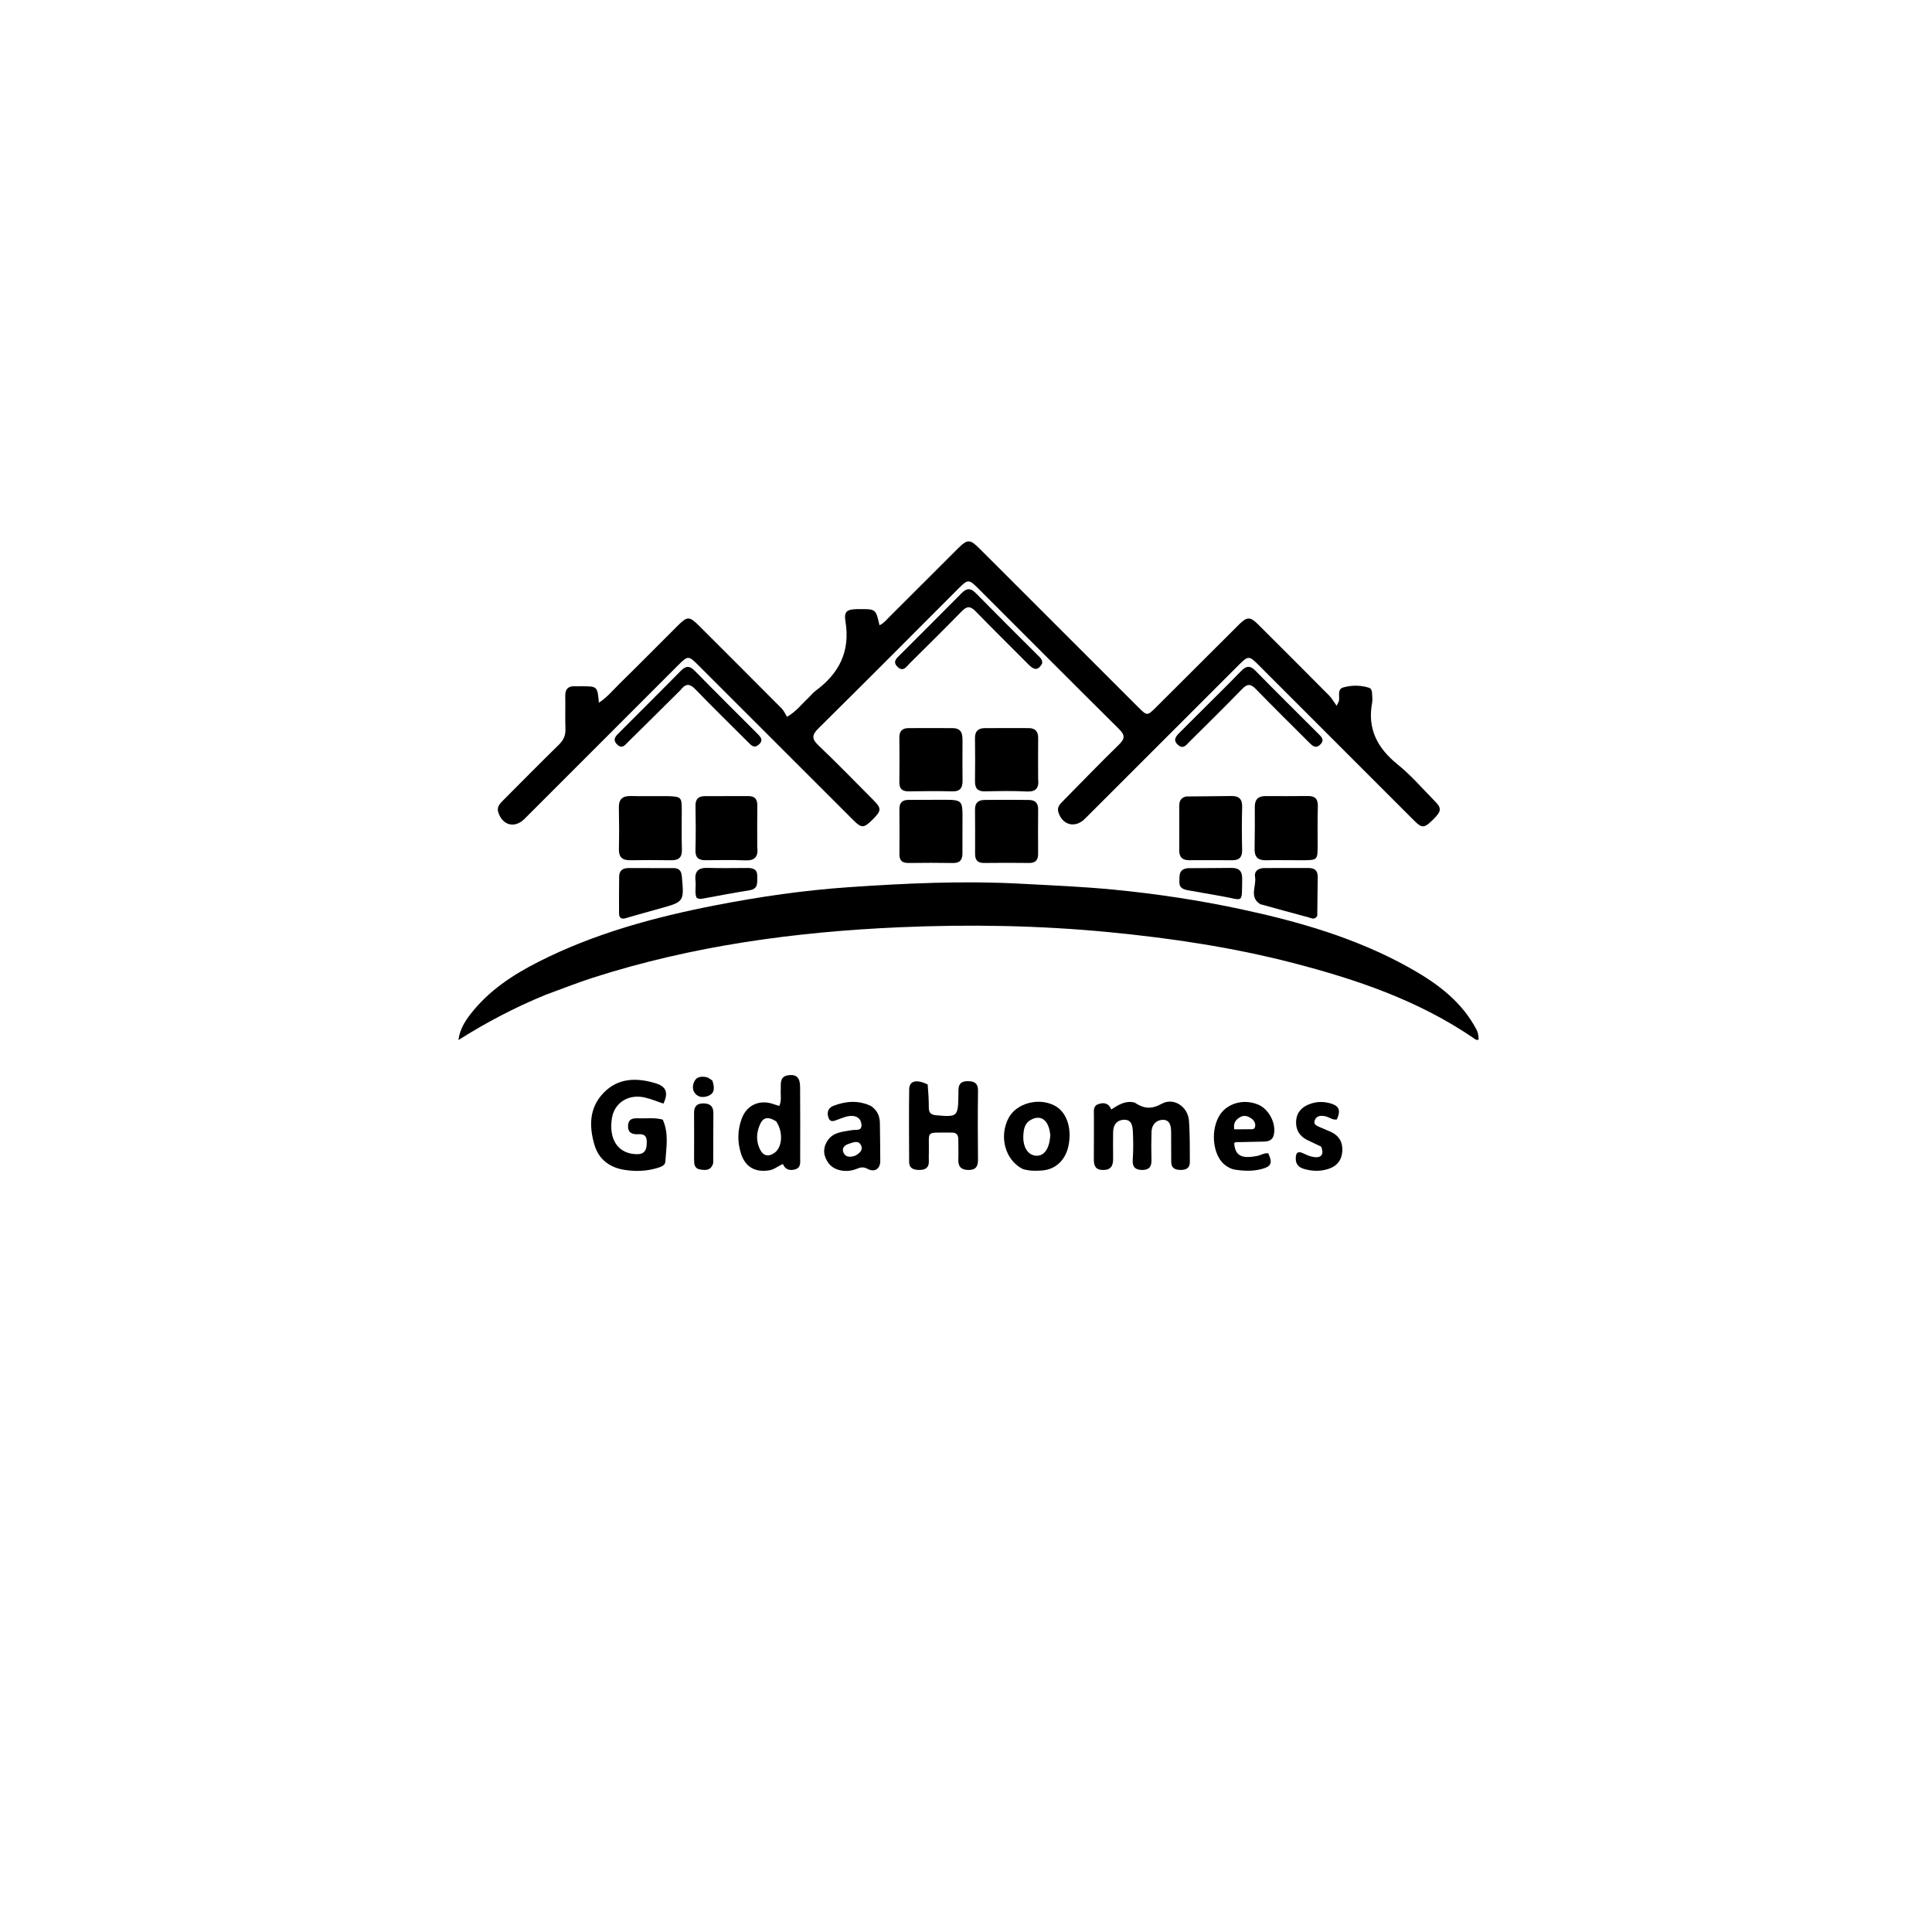<svg version="1.1" id="Layer_1" xmlns="http://www.w3.org/2000/svg" xmlns:xlink="http://www.w3.org/1999/xlink" x="0px" y="0px"
	 width="100%" viewBox="0 0 1024 1024" enable-background="new 0 0 1024 1024" xml:space="preserve">
<path fill="#000000" opacity="1" stroke="none" 
	d="
M472.68,325.679 
	C484.483,313.892 496.035,302.353 507.598,290.824 
	C512.806,285.631 514.04,285.631 519.369,290.954 
	C547.309,318.864 575.235,346.787 603.169,374.703 
	C608.012,379.544 608.03,379.55 612.876,374.721 
	C627.504,360.145 642.131,345.568 656.737,330.97 
	C660.838,326.871 662.617,326.763 666.69,330.821 
	C679.321,343.404 691.934,356.004 704.49,368.661 
	C705.88,370.062 706.856,371.874 708.451,374.087 
	C709.329,372.227 709.623,371.842 709.692,371.421 
	C710.102,368.917 708.706,365.287 711.923,364.367 
	C716.358,363.099 721.127,363.089 725.658,364.542 
	C726.792,364.905 727.186,366.244 727.22,367.476 
	C727.267,369.141 727.555,370.86 727.254,372.465 
	C724.638,386.368 730.091,396.562 740.81,405.206 
	C747.904,410.927 753.931,417.979 760.364,424.505 
	C764.252,428.447 764.078,429.896 759.567,434.4 
	C755.024,438.936 753.678,439.086 749.724,435.135 
	C722.141,407.577 694.581,379.994 667.013,352.419 
	C662.085,347.49 661.585,347.45 656.645,352.383 
	C629.415,379.576 602.201,406.785 574.989,433.996 
	C569.909,439.076 563.128,437.413 560.965,430.528 
	C560.11,427.804 561.828,426.161 563.494,424.476 
	C573.33,414.522 583.029,404.428 593.059,394.674 
	C596.354,391.47 596.312,389.573 593.051,386.343 
	C567.956,361.488 543.046,336.445 518.063,311.477 
	C513.617,307.033 512.884,307.062 508.378,311.571 
	C483.53,336.432 458.766,361.378 433.762,386.08 
	C430.059,389.74 430.33,391.758 433.915,395.179 
	C443.798,404.608 453.325,414.411 462.957,424.102 
	C467.3,428.474 467.219,429.649 462.585,434.301 
	C457.942,438.962 456.689,439.096 452.369,434.786 
	C425.006,407.479 397.679,380.135 370.342,352.802 
	C364.898,347.359 364.678,347.336 359.291,352.722 
	C332.192,379.813 305.104,406.914 278.011,434.009 
	C272.819,439.201 266.303,437.545 264.092,430.481 
	C263.25,427.789 264.831,426.052 266.511,424.367 
	C276.39,414.463 286.204,404.492 296.208,394.715 
	C298.679,392.3 299.823,389.829 299.692,386.376 
	C299.472,380.553 299.721,374.713 299.6,368.883 
	C299.526,365.295 301.046,363.593 304.643,363.736 
	C305.807,363.783 306.975,363.733 308.142,363.733 
	C316.629,363.735 316.629,363.736 317.431,372.445 
	C321.776,369.655 324.864,365.804 328.314,362.421 
	C338.66,352.276 348.854,341.976 359.103,331.731 
	C364.366,326.47 365.354,326.498 370.78,331.927 
	C385.269,346.423 399.794,360.883 414.232,375.43 
	C415.506,376.713 416.247,378.525 417.134,379.93 
	C422.336,376.888 424.802,373.24 427.966,370.377 
	C429.446,369.037 430.639,367.34 432.231,366.169 
	C444.718,356.988 450.751,345.287 448.112,329.381 
	C447.202,323.897 448.979,322.909 454.812,322.84 
	C454.978,322.838 455.145,322.841 455.311,322.84 
	C464.218,322.784 464.218,322.784 466.148,331.409 
	C468.853,330.112 470.451,327.771 472.68,325.679 
z"/>
<path fill="#000000" opacity="1" stroke="none" 
	d="
M289.201,527.263 
	C272.894,533.948 257.681,541.928 242.977,551.254 
	C243.68,545.745 246.3,541.456 249.424,537.438 
	C259.064,525.038 271.847,516.647 285.611,509.679 
	C315.291,494.655 347.064,486.071 379.531,479.761 
	C402.74,475.25 426.145,471.872 449.716,470.245 
	C480.108,468.148 510.533,466.743 541.044,468.387 
	C557.505,469.274 573.961,469.941 590.382,471.541 
	C613.097,473.753 635.622,477.151 657.918,481.933 
	C688.616,488.517 718.657,497.191 746.32,512.532 
	C760.122,520.186 772.912,529.153 781.161,543.189 
	C783.335,546.888 783.462,547.355 783.735,550.915 
	C782.619,551.628 781.834,550.774 781.069,550.249 
	C751.886,530.263 719.003,519.108 685.175,510.358 
	C653.207,502.088 620.653,497.238 587.797,494.061 
	C550.759,490.479 513.638,489.846 476.547,491.476 
	C421.34,493.901 366.82,501.286 313.97,518.299 
	C305.74,520.948 297.696,524.178 289.201,527.263 
z"/>
<path fill="#000000" opacity="1" stroke="none" 
	d="
M601.312,584.349 
	C606.259,587.678 610.271,588.046 615.743,585.019 
	C622.109,581.498 629.597,586.553 630.17,593.935 
	C630.735,601.218 630.567,608.56 630.646,615.877 
	C630.681,619.154 628.568,620.13 625.7,620.085 
	C622.898,620.042 620.773,619.214 620.777,615.852 
	C620.784,610.527 620.758,605.203 620.721,599.878 
	C620.698,596.647 619.996,593.358 616.1,593.537 
	C612.67,593.695 610.432,596.251 610.327,599.904 
	C610.184,604.892 610.158,609.89 610.3,614.878 
	C610.413,618.817 608.563,620.296 604.832,620.083 
	C601.192,619.874 600.11,618.064 600.378,614.486 
	C600.738,609.688 600.672,604.837 600.457,600.023 
	C600.325,597.05 599.922,593.44 595.903,593.493 
	C592.062,593.544 589.99,596.156 589.972,600.11 
	C589.951,604.769 589.908,609.429 589.973,614.087 
	C590.026,617.811 588.845,620.172 584.586,620.118 
	C580.449,620.066 579.718,617.651 579.762,614.197 
	C579.859,606.544 579.753,598.889 579.799,591.234 
	C579.813,588.975 579.234,586.247 582.1,585.225 
	C585.011,584.186 587.688,584.641 588.972,588.035 
	C592.897,585.558 596.411,583.215 601.312,584.349 
z"/>
<path fill="#000000" opacity="1" stroke="none" 
	d="
M685.964,455.927 
	C680.654,455.926 675.836,455.83 671.024,455.959 
	C666.858,456.071 664.888,454.317 664.963,450.057 
	C665.095,442.587 665.107,435.113 665.071,427.642 
	C665.051,423.667 666.918,421.905 670.851,421.935 
	C678.322,421.991 685.795,421.964 693.267,421.903 
	C697.024,421.872 698.6,423.475 698.48,427.364 
	C698.254,434.664 698.398,441.975 698.374,449.281 
	C698.354,455.389 697.916,455.843 691.938,455.935 
	C690.112,455.963 688.285,455.933 685.964,455.927 
z"/>
<path fill="#000000" opacity="1" stroke="none" 
	d="
M353.814,421.957 
	C361.025,422.215 361.335,422.515 361.352,429.146 
	C361.37,436.136 361.162,443.133 361.422,450.113 
	C361.587,454.552 359.69,456.035 355.523,455.953 
	C348.369,455.813 341.21,455.856 334.055,455.949 
	C329.941,456.003 327.928,454.407 328.031,450.039 
	C328.203,442.72 328.169,435.392 328.012,428.073 
	C327.915,423.536 329.995,421.804 334.368,421.905 
	C340.689,422.05 347.015,421.951 353.814,421.957 
z"/>
<path fill="#000000" opacity="1" stroke="none" 
	d="
M628.639,422.147 
	C636.905,422.019 644.733,422.063 652.556,421.901 
	C656.835,421.813 658.494,423.618 658.367,427.911 
	C658.145,435.399 658.181,442.901 658.351,450.391 
	C658.437,454.185 656.986,455.969 653.156,455.941 
	C645.496,455.885 637.835,455.911 630.175,455.928 
	C626.664,455.936 625.005,454.251 625.026,450.719 
	C625.072,442.892 625.026,435.065 625.036,427.238 
	C625.039,424.924 625.574,422.908 628.639,422.147 
z"/>
<path fill="#000000" opacity="1" stroke="none" 
	d="
M351.265,593.416 
	C354.643,600.881 353.083,608.339 352.646,615.691 
	C352.518,617.848 350.092,618.558 348.138,619.135 
	C342.267,620.866 336.216,620.984 330.32,619.938 
	C322.945,618.628 317.34,614.33 315.136,606.999 
	C312.121,596.967 312.213,586.99 320.125,579.012 
	C327.946,571.126 337.743,571.173 347.613,574.201 
	C353.223,575.923 354.328,579.301 351.613,584.944 
	C348.439,583.874 345.26,582.532 341.949,581.738 
	C333.19,579.638 325.636,584.418 324.333,592.658 
	C322.66,603.239 326.992,610.55 335.561,611.608 
	C341.063,612.286 342.871,610.522 342.807,605.159 
	C342.769,602.046 341.422,601.006 338.55,601.159 
	C335.408,601.327 332.752,600.704 332.877,596.714 
	C333.007,592.565 336.032,592.631 338.956,592.733 
	C342.936,592.871 346.943,592.254 351.265,593.416 
z"/>
<path fill="#000000" opacity="1" stroke="none" 
	d="
M550.233,412.741 
	C550.797,417.906 548.951,419.762 544.021,419.504 
	C536.728,419.122 529.399,419.279 522.09,419.441 
	C518.19,419.528 516.717,417.841 516.767,414.088 
	C516.868,406.445 516.871,398.798 516.765,391.155 
	C516.715,387.515 518.541,385.96 521.904,385.935 
	C529.714,385.875 537.525,385.869 545.335,385.915 
	C548.854,385.935 550.304,387.853 550.253,391.34 
	C550.151,398.318 550.229,405.299 550.233,412.741 
z"/>
<path fill="#000000" opacity="1" stroke="none" 
	d="
M401.36,448.84 
	C402.046,454.3 399.921,456.228 394.891,456.015 
	C387.913,455.72 380.914,455.89 373.925,455.932 
	C370.254,455.955 368.494,454.558 368.606,450.573 
	C368.825,442.757 368.768,434.929 368.628,427.11 
	C368.563,423.438 370.235,421.962 373.708,421.968 
	C381.363,421.98 389.019,421.953 396.674,421.941 
	C399.985,421.936 401.445,423.529 401.393,426.893 
	C401.284,434.048 401.36,441.205 401.36,448.84 
z"/>
<path fill="#000000" opacity="1" stroke="none" 
	d="
M494.984,423.919 
	C511.729,423.998 510.058,422.451 510.128,438.746 
	C510.148,443.236 510.083,447.728 510.112,452.218 
	C510.134,455.612 508.878,457.477 505.116,457.409 
	C497.301,457.269 489.481,457.301 481.665,457.397 
	C478.406,457.437 476.679,456.315 476.714,452.81 
	C476.793,444.827 476.771,436.842 476.699,428.859 
	C476.669,425.509 478.222,423.956 481.514,423.96 
	C485.839,423.964 490.163,423.934 494.984,423.919 
z"/>
<path fill="#000000" opacity="1" stroke="none" 
	d="
M510.148,394.198 
	C510.146,401.001 510.068,407.331 510.168,413.658 
	C510.228,417.494 508.978,419.552 504.697,419.441 
	C497.041,419.241 489.374,419.301 481.715,419.433 
	C478.087,419.496 476.615,418.022 476.673,414.394 
	C476.798,406.569 476.76,398.739 476.679,390.912 
	C476.644,387.558 478.214,385.936 481.463,385.921 
	C489.291,385.885 497.119,385.86 504.946,385.929 
	C510.382,385.977 510.182,389.942 510.148,394.198 
z"/>
<path fill="#000000" opacity="1" stroke="none" 
	d="
M533.004,423.922 
	C537.492,423.944 541.485,423.93 545.476,424.003 
	C548.709,424.062 550.272,425.662 550.236,429.016 
	C550.15,436.834 550.188,444.653 550.226,452.472 
	C550.241,455.689 549.009,457.433 545.514,457.391 
	C537.53,457.295 529.543,457.292 521.559,457.394 
	C518.085,457.438 516.799,455.751 516.811,452.515 
	C516.839,444.696 516.865,436.877 516.779,429.058 
	C516.739,425.386 518.637,423.991 522.027,423.984 
	C525.521,423.977 529.014,423.944 533.004,423.922 
z"/>
<path fill="#000000" opacity="1" stroke="none" 
	d="
M491.693,574.796 
	C492.067,579.148 492.301,583.132 492.288,587.115 
	C492.28,589.87 493.497,590.86 496.164,591.102 
	C507.47,592.128 507.815,591.869 507.971,580.452 
	C508.018,576.971 507.41,573.073 512.823,573.043 
	C516.339,573.023 518.427,574.043 518.369,578.182 
	C518.201,590.335 518.232,602.492 518.359,614.646 
	C518.399,618.439 516.996,620.193 513.12,620.105 
	C509.29,620.018 507.781,618.18 507.93,614.451 
	C508.068,610.961 507.902,607.459 507.924,603.963 
	C507.94,601.518 506.908,600.19 504.346,600.309 
	C504.014,600.324 503.68,600.289 503.347,600.292 
	C490.138,600.409 492.584,598.906 492.314,610.931 
	C492.28,612.429 492.248,613.93 492.306,615.426 
	C492.444,618.965 490.381,620.108 487.275,620.096 
	C484.346,620.085 481.867,619.4 481.858,615.764 
	C481.828,602.943 481.705,590.121 481.885,577.303 
	C481.947,572.878 485.714,571.866 491.693,574.796 
z"/>
<path fill="#000000" opacity="1" stroke="none" 
	d="
M413.84,577.117 
	C413.769,573.575 413.624,570.483 417.849,569.897 
	C422.053,569.313 424.035,571.081 424.07,576.008 
	C424.159,588.495 424.144,600.983 424.106,613.471 
	C424.098,615.884 424.696,618.819 421.482,619.776 
	C418.709,620.603 416.176,620.007 414.964,616.96 
	C412.308,618.051 410.438,619.823 407.896,620.264 
	C400.427,621.56 395.044,618.663 392.729,611.389 
	C390.767,605.224 390.875,598.866 393.175,592.769 
	C395.917,585.498 402.829,582.586 410.217,585.287 
	C411.119,585.617 412.05,585.87 413.025,586.176 
	C414.426,583.184 413.599,580.327 413.84,577.117 
M411.369,594.302 
	C406.457,591.353 403.969,592.277 402.159,597.639 
	C400.822,601.599 400.997,605.487 402.813,609.202 
	C404.534,612.724 407.374,613.3 410.536,611.001 
	C414.613,608.037 415.286,600.146 411.369,594.302 
z"/>
<path fill="#000000" opacity="1" stroke="none" 
	d="
M541.96,619.544 
	C532.656,614.711 529.429,602.345 534.574,592.555 
	C538.703,584.698 550.562,581.528 559.019,586.021 
	C565.295,589.354 568.217,597.77 566.35,607.129 
	C564.813,614.831 559.539,619.879 552.23,620.387 
	C548.926,620.617 545.577,620.72 541.96,619.544 
M556.675,601.596 
	C555.94,593.773 551.845,590.553 546.372,593.516 
	C543.139,595.266 542.595,598.419 542.402,601.626 
	C542.017,608.013 544.883,612.441 549.328,612.561 
	C553.49,612.673 556.259,608.85 556.675,601.596 
z"/>
<path fill="#000000" opacity="1" stroke="none" 
	d="
M341.653,483.792 
	C338.063,484.823 334.841,485.662 331.663,486.646 
	C329.201,487.408 328.118,486.342 328.103,484.052 
	C328.061,477.558 328.1,471.063 328.167,464.569 
	C328.199,461.447 330.058,460.103 332.993,460.094 
	C340.987,460.072 348.981,460.075 356.975,460.114 
	C359.723,460.128 361.105,461.398 361.375,464.349 
	C362.618,477.956 362.682,477.949 349.733,481.522 
	C347.167,482.23 344.604,482.949 341.653,483.792 
z"/>
<path fill="#000000" opacity="1" stroke="none" 
	d="
M698.176,485.418 
	C696.727,487.819 695.006,486.599 693.56,486.218 
	C685.198,484.013 676.871,481.676 668.531,479.386 
	C668.371,479.342 668.181,479.358 668.046,479.276 
	C661.873,475.523 666.031,469.645 665.215,464.81 
	C664.67,461.576 667.056,460.082 670.224,460.079 
	C678.048,460.07 685.873,460.057 693.697,460.067 
	C696.969,460.071 698.504,461.613 698.426,465.015 
	C698.272,471.671 698.322,478.331 698.176,485.418 
z"/>
<path fill="#000000" opacity="1" stroke="none" 
	d="
M666.609,612.603 
	C668.733,612.093 670.314,610.948 672.225,611.313 
	C674.587,616.416 673.853,618.234 668.7,619.614 
	C663.963,620.882 659.132,620.654 654.361,619.905 
	C652.785,619.657 651.203,618.811 649.849,617.903 
	C643.171,613.424 641.283,600.475 645.963,591.886 
	C649.756,584.924 658.822,582.133 666.838,585.458 
	C672.597,587.846 676.556,595.574 675.135,601.511 
	C674.381,604.662 672.005,605.033 669.389,605.087 
	C664.576,605.185 659.763,605.262 654.951,605.384 
	C654.678,605.391 654.413,605.722 654.147,605.905 
	C654.648,612.521 657.982,614.39 666.609,612.603 
M661.468,598.542 
	C662.843,598.342 664.809,599.169 665.234,597.141 
	C665.584,595.47 664.75,593.871 663.285,592.847 
	C661.429,591.55 659.436,590.868 657.255,592.121 
	C654.941,593.451 653.592,595.261 654.18,598.555 
	C656.517,598.555 658.647,598.555 661.468,598.542 
z"/>
<path fill="#000000" opacity="1" stroke="none" 
	d="
M461.574,586.165 
	C465.089,588.534 466.32,591.66 466.359,595.377 
	C466.43,602.042 466.561,608.706 466.562,615.371 
	C466.563,619.461 463.614,621.531 459.876,619.538 
	C457.564,618.305 456.069,618.699 453.976,619.546 
	C448.521,621.757 442.142,620.431 439.27,616.673 
	C436.326,612.822 435.956,608.652 438.608,604.577 
	C441.598,599.982 446.743,599.862 451.457,599.011 
	C453.71,598.605 457.168,599.741 456.521,595.564 
	C455.984,592.097 453.158,591.16 450.092,591.53 
	C448.146,591.765 446.272,592.641 444.381,593.275 
	C442.37,593.95 440.073,595.427 439.049,592.2 
	C438.203,589.535 438.929,587.16 441.808,586.077 
	C448.253,583.651 454.742,582.994 461.574,586.165 
M453.265,612.542 
	C455.595,611.264 457.784,609.477 456.205,606.732 
	C454.772,604.243 452.093,605.555 449.933,606.232 
	C447.867,606.88 446.154,608.211 446.927,610.533 
	C447.809,613.181 450.079,613.627 453.265,612.542 
z"/>
<path fill="#000000" opacity="1" stroke="none" 
	d="
M636.275,377.275 
	C643.591,369.961 650.743,362.979 657.683,355.794 
	C660.412,352.968 662.451,352.457 665.47,355.547 
	C676.411,366.742 687.574,377.719 698.634,388.796 
	C700.286,390.451 702.304,392.123 699.762,394.62 
	C697.315,397.024 695.578,395.274 693.871,393.569 
	C684.446,384.153 674.949,374.807 665.665,365.254 
	C663,362.512 661.209,362.244 658.416,365.122 
	C649.254,374.56 639.868,383.782 630.532,393.051 
	C628.831,394.74 627.17,397.348 624.334,394.787 
	C621.386,392.125 623.467,390.06 625.411,388.105 
	C628.933,384.563 632.486,381.051 636.275,377.275 
z"/>
<path fill="#000000" opacity="1" stroke="none" 
	d="
M360.696,365.736 
	C351.346,375.013 342.269,384.07 333.115,393.047 
	C331.446,394.684 329.714,397.363 326.958,394.458 
	C324.39,391.751 326.605,389.918 328.354,388.16 
	C339.161,377.3 350.06,366.529 360.797,355.599 
	C363.475,352.873 365.462,352.699 368.223,355.516 
	C379.18,366.696 390.293,377.722 401.36,388.794 
	C403.102,390.536 404.823,392.255 402.234,394.605 
	C399.648,396.951 398.02,394.871 396.375,393.232 
	C387.055,383.946 377.648,374.743 368.51,365.281 
	C365.546,362.212 363.381,362.234 360.696,365.736 
z"/>
<path fill="#000000" opacity="1" stroke="none" 
	d="
M552.352,351.655 
	C550.065,355.834 547.802,354.901 545.206,352.274 
	C535.849,342.809 526.311,333.522 517.053,323.962 
	C514.273,321.09 512.42,321.253 509.749,323.987 
	C500.682,333.268 491.464,342.404 482.233,351.524 
	C480.485,353.25 478.772,356.388 475.727,353.448 
	C472.788,350.612 475.434,348.7 477.278,346.85 
	C488.083,336.01 498.964,325.245 509.709,314.346 
	C512.415,311.602 514.478,311.612 517.196,314.377 
	C528.157,325.527 539.267,336.532 550.325,347.586 
	C551.381,348.642 552.612,349.587 552.352,351.655 
z"/>
<path fill="#000000" opacity="1" stroke="none" 
	d="
M700.223,607.715 
	C697.524,606.385 695.067,605.35 692.695,604.145 
	C688.74,602.137 686.758,598.761 686.947,594.404 
	C687.138,590.001 689.567,587.02 693.694,585.357 
	C697.575,583.794 701.472,583.678 705.426,584.894 
	C709.833,586.249 710.684,588.519 708.59,593.317 
	C706.304,593.796 704.56,592.111 702.497,591.658 
	C700.191,591.151 697.847,591.286 696.901,593.622 
	C695.819,596.292 698.423,596.857 700.152,597.679 
	C701.805,598.466 703.546,599.063 705.211,599.825 
	C709.637,601.852 711.754,605.27 711.445,610.187 
	C711.149,614.898 708.692,617.966 704.336,619.462 
	C699.959,620.966 695.482,620.828 691.079,619.535 
	C688.69,618.834 686.928,617.36 686.801,614.618 
	C686.654,611.448 687.404,609.59 691.118,611.443 
	C692.881,612.323 694.831,613.116 696.761,613.313 
	C700.535,613.696 701.863,611.606 700.223,607.715 
z"/>
<path fill="#000000" opacity="1" stroke="none" 
	d="
M629.566,460.146 
	C637.503,460.086 644.996,460.125 652.488,460.013 
	C656.624,459.951 658.453,461.517 658.38,465.935 
	C658.16,479.452 659.268,477.022 647.654,475.035 
	C641.756,474.026 635.864,472.975 629.974,471.916 
	C627.417,471.457 624.982,470.826 625.106,467.42 
	C625.218,464.318 624.472,460.757 629.566,460.146 
z"/>
<path fill="#000000" opacity="1" stroke="none" 
	d="
M368.663,467.099 
	C367.953,461.56 370.347,459.834 375.216,459.996 
	C382.185,460.227 389.168,460.053 396.146,460.047 
	C399.111,460.044 401.462,460.693 401.352,464.42 
	C401.256,467.659 402.16,471.134 397.175,471.891 
	C388.979,473.137 380.846,474.802 372.677,476.239 
	C371.568,476.435 370.367,476.67 369.147,475.732 
	C368.151,473.17 368.894,470.327 368.663,467.099 
z"/>
<path fill="#000000" opacity="1" stroke="none" 
	d="
M378.015,616.46 
	C376.818,620.637 373.831,620.287 371.015,619.829 
	C367.972,619.334 367.875,616.852 367.879,614.42 
	C367.894,606.262 367.954,598.103 367.867,589.945 
	C367.829,586.342 369.451,584.768 372.987,584.822 
	C376.48,584.876 378.137,586.474 378.104,590.045 
	C378.025,598.702 378.069,607.36 378.015,616.46 
z"/>
<path fill="#000000" opacity="1" stroke="none" 
	d="
M377.565,572.709 
	C378.692,576.271 379.11,579.481 375.187,580.912 
	C372.804,581.782 370.157,581.72 368.382,579.478 
	C366.791,577.469 367.032,575.024 368.154,572.926 
	C369.442,570.516 371.938,570.488 374.267,570.874 
	C375.335,571.052 376.301,571.846 377.565,572.709 
z"/>
</svg>